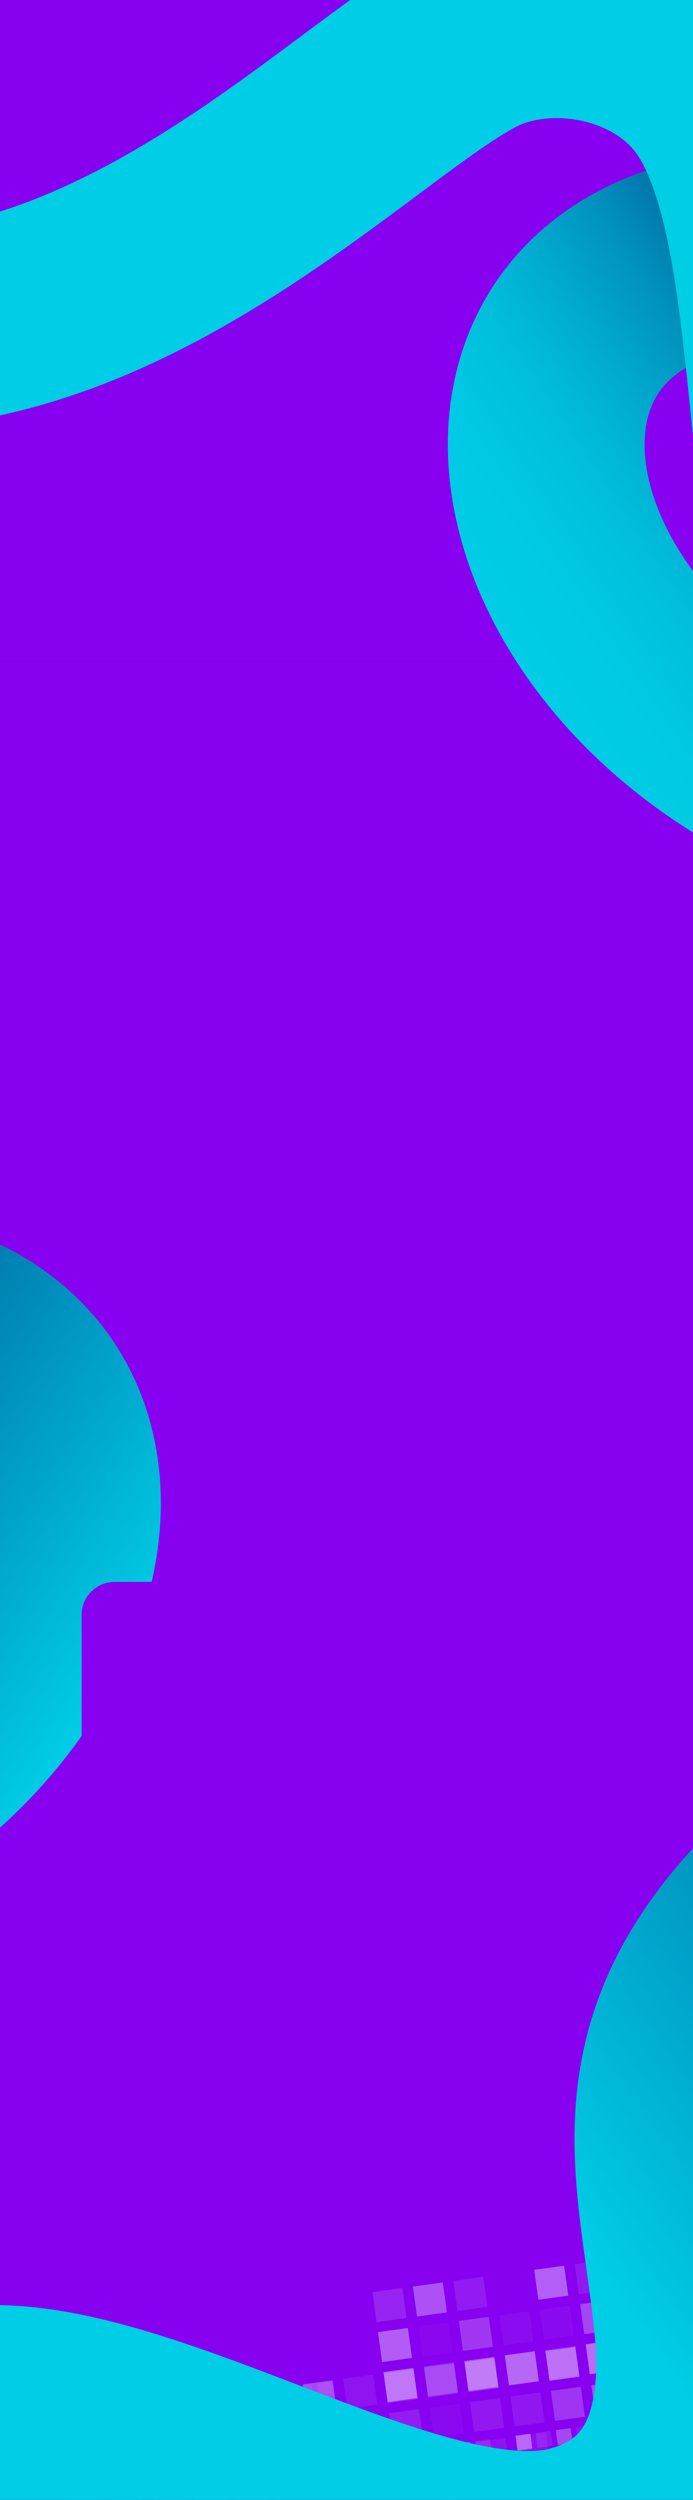 <?xml version="1.0" encoding="UTF-8"?><svg xmlns="http://www.w3.org/2000/svg" xmlns:xlink="http://www.w3.org/1999/xlink" viewBox="0 0 1124 4049.41"><rect x="0" y="0" width="1124" height="4049.41" fill="#333333" stroke="none"/><defs><style>.cls-1{opacity:.96;}.cls-1,.cls-2,.cls-3,.cls-4,.cls-5,.cls-6,.cls-7,.cls-8,.cls-9,.cls-10,.cls-11,.cls-12,.cls-13,.cls-14,.cls-15,.cls-16,.cls-17,.cls-18,.cls-19,.cls-20,.cls-21,.cls-22,.cls-23,.cls-24,.cls-25,.cls-26,.cls-27,.cls-28,.cls-29,.cls-30,.cls-31,.cls-32,.cls-33,.cls-34,.cls-35,.cls-36,.cls-37,.cls-38,.cls-39,.cls-40,.cls-41,.cls-42,.cls-43,.cls-44,.cls-45{fill:#fff;}.cls-2{opacity:.03;}.cls-46{clip-path:url(#clippath-2);}.cls-46,.cls-47,.cls-48,.cls-49,.cls-50,.cls-51,.cls-52{fill:none;}.cls-3{opacity:.92;}.cls-4{opacity:.34;}.cls-5{opacity:.12;}.cls-6{opacity:.47;}.cls-7{opacity:.54;}.cls-53{fill:url(#_未命名漸層_61);}.cls-8,.cls-51{opacity:.4;}.cls-9{opacity:.67;}.cls-10{opacity:0;}.cls-11{opacity:.23;}.cls-12{opacity:.18;}.cls-13{opacity:0;}.cls-14{opacity:.32;}.cls-54{fill:url(#_未命名漸層_51);}.cls-15{opacity:.17;}.cls-16{opacity:.26;}.cls-17{opacity:.1;}.cls-55{fill:#8700f0;}.cls-18{opacity:.11;}.cls-19{opacity:.94;}.cls-20{opacity:.48;}.cls-21{opacity:.98;}.cls-22{opacity:.24;}.cls-56{fill:url(#_未命名漸層_68);}.cls-57{fill:#00cde6;}.cls-23{opacity:.19;}.cls-24{opacity:.7;}.cls-25{opacity:.89;}.cls-26{opacity:.72;}.cls-27{opacity:.16;}.cls-47{isolation:isolate;}.cls-28{opacity:.14;}.cls-29{opacity:.68;}.cls-48{clip-path:url(#clippath-3);}.cls-30{opacity:.08;}.cls-31{opacity:.22;}.cls-32{opacity:.46;}.cls-33{opacity:.79;}.cls-34{opacity:.15;}.cls-35{opacity:.13;}.cls-36{opacity:.87;}.cls-50{clip-path:url(#clippath);}.cls-51{mix-blend-mode:overlay;}.cls-37{opacity:.6;}.cls-52{clip-path:url(#clippath-1);}.cls-38{opacity:.06;}.cls-39{opacity:.36;}.cls-40{opacity:.07;}.cls-41{opacity:.27;}.cls-42{opacity:.05;}.cls-43{opacity:.65;}.cls-44{opacity:.81;}.cls-45{opacity:.51;}</style><clipPath id="clippath"><rect class="cls-49" x="0" y="3663.09" width="1124" height="386.32"/></clipPath><clipPath id="clippath-1"><path class="cls-49" d="m132.37,2615.92c0-29.54,24.03-53.57,53.57-53.57h122.75v-659.1H0v1155.67h132.37v-442.99Z"/></clipPath><linearGradient id="_未命名漸層_61" x1="15907.74" y1="3098.66" x2="17301.68" y2="2293.86" gradientTransform="translate(16337.34 480.76) rotate(-176.5) scale(1 -1)" gradientUnits="userSpaceOnUse"><stop offset="0" stop-color="#00cde6"/><stop offset=".34" stop-color="#007eb2"/><stop offset=".38" stop-color="#0076ad"/><stop offset=".38" stop-color="#0077ad"/><stop offset=".42" stop-color="#0091bf"/><stop offset=".47" stop-color="#00a7cd"/><stop offset=".52" stop-color="#00b8d8"/><stop offset=".59" stop-color="#00c4e0"/><stop offset=".68" stop-color="#00cbe4"/><stop offset=".93" stop-color="#00cde6"/></linearGradient><clipPath id="clippath-2"><rect class="cls-49" x="0" width="1124" height="1439.7"/></clipPath><linearGradient id="_未命名漸層_51" x1="1151.43" y1="478.89" x2="2545.38" y2="-325.91" gradientTransform="translate(-462.05 480.76) rotate(-3.5)" gradientUnits="userSpaceOnUse"><stop offset="0" stop-color="#00cde6"/><stop offset=".09" stop-color="#00c9e3"/><stop offset=".17" stop-color="#00bedc"/><stop offset=".24" stop-color="#00acd0"/><stop offset=".32" stop-color="#0092bf"/><stop offset=".38" stop-color="#0076ad"/><stop offset=".38" stop-color="#0077ad"/><stop offset=".42" stop-color="#0091bf"/><stop offset=".47" stop-color="#00a7cd"/><stop offset=".52" stop-color="#00b8d8"/><stop offset=".58" stop-color="#00c4e0"/><stop offset=".68" stop-color="#00cbe4"/><stop offset=".93" stop-color="#00cde6"/></linearGradient><clipPath id="clippath-3"><rect class="cls-49" x="0" y="2898.68" width="1124" height="1150.74"/></clipPath><linearGradient id="_未命名漸層_68" x1="1598.95" y1="3454.82" x2="465.65" y2="4415.19" gradientTransform="translate(380.42 -530.71) rotate(2.47) scale(1.01 1.05) skewX(-2.7)" gradientUnits="userSpaceOnUse"><stop offset=".03" stop-color="#0076ad"/><stop offset=".56" stop-color="#00cde6"/></linearGradient></defs><g class="cls-47"><g id="_設計"><rect class="cls-55" x="0" y="1070.12" width="1124" height="2979.29"/><g class="cls-50"><g class="cls-51"><rect class="cls-4" x="100.32" y="3913.05" width="49.04" height="49.04" transform="translate(-536.31 53.9) rotate(-7.85)"/><rect class="cls-33" x="165.91" y="3904.01" width="49.04" height="49.04" transform="translate(-534.46 62.76) rotate(-7.85)"/><rect class="cls-16" x="231.49" y="3894.97" width="49.04" height="49.04" transform="translate(-532.62 71.63) rotate(-7.85)"/><rect class="cls-13" x="297.08" y="3885.93" width="49.04" height="49.04" transform="translate(-530.77 80.5) rotate(-7.85)"/><rect class="cls-3" x="362.67" y="3876.9" width="49.04" height="49.04" transform="translate(-528.92 89.37) rotate(-7.85)"/><rect class="cls-22" x="428.26" y="3867.86" width="49.04" height="49.04" transform="translate(-527.07 98.24) rotate(-7.85)"/><rect class="cls-29" x="493.85" y="3858.82" width="49.04" height="49.04" transform="translate(-525.23 107.11) rotate(-7.85)"/><rect class="cls-23" x="559.43" y="3849.78" width="49.04" height="49.04" transform="translate(-523.38 115.97) rotate(-7.85)"/><rect class="cls-39" x="625.02" y="3840.75" width="49.04" height="49.04" transform="translate(-521.53 124.84) rotate(-7.85)"/><rect class="cls-14" x="690.61" y="3831.71" width="49.04" height="49.04" transform="translate(-519.68 133.71) rotate(-7.85)"/><rect class="cls-37" x="756.2" y="3822.67" width="49.04" height="49.04" transform="translate(-517.84 142.58) rotate(-7.85)"/><rect class="cls-42" x="821.79" y="3813.64" width="49.04" height="49.04" transform="translate(-515.99 151.45) rotate(-7.85)"/><rect class="cls-19" x="887.37" y="3804.6" width="49.04" height="49.04" transform="translate(-514.14 160.31) rotate(-7.85)"/><rect class="cls-27" x="952.96" y="3795.56" width="49.04" height="49.04" transform="translate(-512.29 169.18) rotate(-7.85)"/><rect class="cls-27" x="1018.55" y="3786.52" width="49.04" height="49.04" transform="translate(-510.45 178.05) rotate(-7.85)"/><rect class="cls-40" x="1084.14" y="3777.49" width="49.04" height="49.04" transform="translate(-508.6 186.92) rotate(-7.85)"/><rect class="cls-25" x="109.24" y="3977.82" width="49.04" height="49.04" transform="translate(-545.07 55.72) rotate(-7.85)"/><rect class="cls-40" x="174.83" y="3968.79" width="49.04" height="49.04" transform="translate(-543.22 64.59) rotate(-7.85)"/><rect class="cls-7" x="240.42" y="3959.75" width="49.04" height="49.04" transform="translate(-541.37 73.46) rotate(-7.85)"/><rect class="cls-18" x="306.01" y="3950.71" width="49.04" height="49.04" transform="translate(-539.53 82.33) rotate(-7.85)"/><rect class="cls-17" x="371.6" y="3941.68" width="49.04" height="49.04" transform="translate(-537.68 91.19) rotate(-7.85)"/><rect class="cls-9" x="437.18" y="3932.64" width="49.04" height="49.04" transform="translate(-535.83 100.06) rotate(-7.85)"/><rect class="cls-24" x="502.77" y="3923.6" width="49.04" height="49.04" transform="translate(-533.98 108.93) rotate(-7.85)"/><rect class="cls-43" x="568.36" y="3914.56" width="49.04" height="49.04" transform="translate(-532.14 117.8) rotate(-7.85)"/><rect class="cls-41" x="633.95" y="3905.53" width="49.04" height="49.04" transform="translate(-530.29 126.67) rotate(-7.85)"/><rect class="cls-30" x="699.54" y="3896.49" width="49.04" height="49.04" transform="translate(-528.44 135.53) rotate(-7.85)"/><rect class="cls-11" x="765.12" y="3887.45" width="49.04" height="49.04" transform="translate(-526.59 144.4) rotate(-7.85)"/><rect class="cls-31" x="830.71" y="3878.41" width="49.04" height="49.04" transform="translate(-524.75 153.27) rotate(-7.85)"/><rect class="cls-45" x="896.3" y="3869.38" width="49.04" height="49.04" transform="translate(-522.9 162.14) rotate(-7.85)"/><rect class="cls-26" x="961.89" y="3860.34" width="49.04" height="49.04" transform="translate(-521.05 171.01) rotate(-7.85)"/><rect class="cls-15" x="1027.48" y="3851.3" width="49.04" height="49.04" transform="translate(-519.2 179.88) rotate(-7.85)"/><rect class="cls-8" x="1093.06" y="3842.26" width="49.04" height="49.04" transform="translate(-517.36 188.74) rotate(-7.85)"/><rect class="cls-19" x="118.17" y="4042.6" width="49.04" height="49.04" transform="translate(-553.83 57.55) rotate(-7.85)"/><rect class="cls-6" x="183.76" y="4033.57" width="49.04" height="49.04" transform="translate(-551.98 66.41) rotate(-7.85)"/><rect class="cls-33" x="249.35" y="4024.53" width="49.04" height="49.04" transform="translate(-550.13 75.28) rotate(-7.85)"/><rect class="cls-21" x="314.93" y="4015.49" width="49.04" height="49.04" transform="translate(-548.29 84.15) rotate(-7.85)"/><rect class="cls-41" x="380.52" y="4006.45" width="49.04" height="49.04" transform="translate(-546.44 93.02) rotate(-7.85)"/><rect class="cls-1" x="446.11" y="3997.42" width="49.04" height="49.04" transform="translate(-544.59 101.89) rotate(-7.85)"/><rect class="cls-20" x="511.7" y="3988.38" width="49.04" height="49.04" transform="translate(-542.74 110.75) rotate(-7.85)"/><rect class="cls-44" x="577.29" y="3979.34" width="49.04" height="49.04" transform="translate(-540.9 119.62) rotate(-7.85)"/><rect class="cls-23" x="642.87" y="3970.3" width="49.04" height="49.04" transform="translate(-539.05 128.49) rotate(-7.85)"/><rect class="cls-25" x="708.46" y="3961.27" width="49.04" height="49.04" transform="translate(-537.2 137.36) rotate(-7.85)"/><rect class="cls-12" x="774.05" y="3952.23" width="49.04" height="49.04" transform="translate(-535.35 146.23) rotate(-7.85)"/><rect class="cls-28" x="839.64" y="3943.19" width="49.04" height="49.04" transform="translate(-533.51 155.1) rotate(-7.85)"/><rect class="cls-10" x="905.23" y="3934.15" width="49.04" height="49.04" transform="translate(-531.66 163.96) rotate(-7.85)"/><rect class="cls-32" x="970.81" y="3925.12" width="49.04" height="49.04" transform="translate(-529.81 172.83) rotate(-7.85)"/><rect class="cls-14" x="1036.4" y="3916.08" width="49.04" height="49.04" transform="translate(-527.96 181.7) rotate(-7.85)"/><rect class="cls-44" x="1101.99" y="3907.04" width="49.04" height="49.04" transform="translate(-526.12 190.57) rotate(-7.85)"/></g><g class="cls-51"><rect class="cls-4" x="606.91" y="3709.35" width="49.04" height="49.04" transform="translate(-503.76 121.14) rotate(-7.85)"/><rect class="cls-33" x="672.5" y="3700.31" width="49.04" height="49.04" transform="translate(-501.92 130.01) rotate(-7.85)"/><rect class="cls-16" x="738.08" y="3691.27" width="49.04" height="49.04" transform="translate(-500.07 138.88) rotate(-7.85)"/><rect class="cls-13" x="803.67" y="3682.24" width="49.04" height="49.04" transform="translate(-498.22 147.74) rotate(-7.85)"/><rect class="cls-3" x="869.26" y="3673.2" width="49.04" height="49.04" transform="translate(-496.37 156.61) rotate(-7.85)"/><rect class="cls-22" x="934.85" y="3664.16" width="49.04" height="49.04" transform="translate(-494.53 165.48) rotate(-7.85)"/><rect class="cls-29" x="1000.44" y="3655.12" width="49.04" height="49.04" transform="translate(-492.68 174.35) rotate(-7.85)"/><rect class="cls-23" x="1066.02" y="3646.09" width="49.04" height="49.04" transform="translate(-490.83 183.22) rotate(-7.85)"/><rect class="cls-25" x="615.83" y="3774.13" width="49.04" height="49.04" transform="translate(-512.52 122.96) rotate(-7.85)"/><rect class="cls-40" x="681.42" y="3765.09" width="49.04" height="49.04" transform="translate(-510.68 131.83) rotate(-7.85)"/><rect class="cls-7" x="747.01" y="3756.05" width="49.04" height="49.04" transform="translate(-508.83 140.7) rotate(-7.85)"/><rect class="cls-18" x="812.6" y="3747.02" width="49.04" height="49.04" transform="translate(-506.98 149.57) rotate(-7.85)"/><rect class="cls-17" x="878.19" y="3737.98" width="49.04" height="49.04" transform="translate(-505.13 158.44) rotate(-7.85)"/><rect class="cls-9" x="943.77" y="3728.94" width="49.04" height="49.04" transform="translate(-503.29 167.3) rotate(-7.85)"/><rect class="cls-24" x="1009.36" y="3719.9" width="49.04" height="49.04" transform="translate(-501.44 176.17) rotate(-7.85)"/><rect class="cls-43" x="1074.95" y="3710.87" width="49.04" height="49.04" transform="translate(-499.59 185.04) rotate(-7.85)"/><rect class="cls-19" x="624.76" y="3838.91" width="49.04" height="49.04" transform="translate(-521.28 124.79) rotate(-7.85)"/><rect class="cls-6" x="690.35" y="3829.87" width="49.04" height="49.04" transform="translate(-519.43 133.66) rotate(-7.85)"/><rect class="cls-33" x="755.94" y="3820.83" width="49.04" height="49.04" transform="translate(-517.59 142.52) rotate(-7.85)"/><rect class="cls-21" x="821.52" y="3811.79" width="49.04" height="49.04" transform="translate(-515.74 151.39) rotate(-7.85)"/><rect class="cls-41" x="887.11" y="3802.76" width="49.04" height="49.04" transform="translate(-513.89 160.26) rotate(-7.85)"/><rect class="cls-1" x="952.7" y="3793.72" width="49.04" height="49.04" transform="translate(-512.04 169.13) rotate(-7.85)"/><rect class="cls-20" x="1018.29" y="3784.68" width="49.04" height="49.04" transform="translate(-510.2 178) rotate(-7.85)"/><rect class="cls-44" x="1083.88" y="3775.64" width="49.04" height="49.04" transform="translate(-508.35 186.87) rotate(-7.85)"/></g><g class="cls-51"><rect class="cls-4" x="706.5" y="3961.79" width="24.44" height="24.44" transform="translate(-535.73 135.3) rotate(-7.85)"/><rect class="cls-33" x="739.19" y="3957.28" width="24.44" height="24.44" transform="translate(-534.8 139.72) rotate(-7.85)"/><rect class="cls-16" x="771.88" y="3952.78" width="24.44" height="24.44" transform="translate(-533.88 144.14) rotate(-7.85)"/><rect class="cls-13" x="804.57" y="3948.27" width="24.44" height="24.44" transform="translate(-532.96 148.56) rotate(-7.85)"/><rect class="cls-3" x="837.26" y="3943.77" width="24.44" height="24.44" transform="translate(-532.04 152.98) rotate(-7.85)"/><rect class="cls-22" x="869.95" y="3939.26" width="24.44" height="24.44" transform="translate(-531.12 157.4) rotate(-7.85)"/><rect class="cls-29" x="902.64" y="3934.76" width="24.44" height="24.44" transform="translate(-530.2 161.82) rotate(-7.85)"/><rect class="cls-23" x="935.33" y="3930.26" width="24.44" height="24.44" transform="translate(-529.28 166.24) rotate(-7.85)"/><rect class="cls-39" x="968.02" y="3925.75" width="24.44" height="24.44" transform="translate(-528.36 170.66) rotate(-7.85)"/><rect class="cls-14" x="1000.71" y="3921.25" width="24.44" height="24.44" transform="translate(-527.44 175.08) rotate(-7.85)"/><rect class="cls-37" x="1033.4" y="3916.74" width="24.44" height="24.44" transform="translate(-526.52 179.5) rotate(-7.85)"/><rect class="cls-42" x="1066.09" y="3912.24" width="24.44" height="24.44" transform="translate(-525.6 183.92) rotate(-7.85)"/><rect class="cls-19" x="1098.77" y="3907.73" width="24.44" height="24.44" transform="translate(-524.68 188.34) rotate(-7.85)"/><rect class="cls-25" x="710.95" y="3994.07" width="24.44" height="24.44" transform="translate(-540.09 136.21) rotate(-7.85)"/><rect class="cls-40" x="743.64" y="3989.57" width="24.44" height="24.44" transform="translate(-539.17 140.63) rotate(-7.85)"/><rect class="cls-7" x="776.33" y="3985.06" width="24.44" height="24.44" transform="translate(-538.25 145.05) rotate(-7.85)"/><rect class="cls-18" x="809.02" y="3980.56" width="24.44" height="24.44" transform="translate(-537.33 149.47) rotate(-7.85)"/><rect class="cls-17" x="841.71" y="3976.05" width="24.44" height="24.44" transform="translate(-536.41 153.89) rotate(-7.85)"/><rect class="cls-9" x="874.4" y="3971.55" width="24.44" height="24.44" transform="translate(-535.49 158.31) rotate(-7.85)"/><rect class="cls-24" x="907.09" y="3967.05" width="24.44" height="24.44" transform="translate(-534.57 162.73) rotate(-7.85)"/><rect class="cls-43" x="939.77" y="3962.54" width="24.44" height="24.44" transform="translate(-533.65 167.15) rotate(-7.85)"/><rect class="cls-41" x="972.46" y="3958.04" width="24.44" height="24.44" transform="translate(-532.72 171.57) rotate(-7.85)"/><rect class="cls-30" x="1005.15" y="3953.53" width="24.44" height="24.44" transform="translate(-531.8 175.99) rotate(-7.85)"/><rect class="cls-11" x="1037.84" y="3949.03" width="24.44" height="24.44" transform="translate(-530.88 180.41) rotate(-7.85)"/><rect class="cls-31" x="1070.53" y="3944.52" width="24.44" height="24.44" transform="translate(-529.96 184.83) rotate(-7.85)"/><rect class="cls-45" x="1103.22" y="3940.02" width="24.44" height="24.44" transform="translate(-529.04 189.25) rotate(-7.85)"/><rect class="cls-19" x="715.4" y="4026.36" width="24.44" height="24.44" transform="translate(-544.46 137.12) rotate(-7.85)"/><rect class="cls-6" x="748.09" y="4021.85" width="24.44" height="24.44" transform="translate(-543.54 141.54) rotate(-7.85)"/><rect class="cls-33" x="780.78" y="4017.35" width="24.44" height="24.44" transform="translate(-542.61 145.96) rotate(-7.85)"/><rect class="cls-21" x="813.47" y="4012.85" width="24.44" height="24.44" transform="translate(-541.69 150.38) rotate(-7.85)"/><rect class="cls-41" x="846.15" y="4008.34" width="24.44" height="24.44" transform="translate(-540.77 154.8) rotate(-7.85)"/><rect class="cls-1" x="878.84" y="4003.84" width="24.44" height="24.44" transform="translate(-539.85 159.22) rotate(-7.85)"/><rect class="cls-20" x="911.53" y="3999.33" width="24.44" height="24.44" transform="translate(-538.93 163.64) rotate(-7.85)"/><rect class="cls-44" x="944.22" y="3994.83" width="24.44" height="24.44" transform="translate(-538.01 168.06) rotate(-7.85)"/><rect class="cls-23" x="976.91" y="3990.32" width="24.44" height="24.44" transform="translate(-537.09 172.48) rotate(-7.85)"/><rect class="cls-25" x="1009.6" y="3985.82" width="24.44" height="24.44" transform="translate(-536.17 176.9) rotate(-7.85)"/><rect class="cls-12" x="1042.29" y="3981.32" width="24.44" height="24.44" transform="translate(-535.25 181.32) rotate(-7.85)"/><rect class="cls-28" x="1074.98" y="3976.81" width="24.44" height="24.44" transform="translate(-534.33 185.74) rotate(-7.85)"/><rect class="cls-10" x="1107.67" y="3972.31" width="24.44" height="24.44" transform="translate(-533.41 190.16) rotate(-7.85)"/></g><g class="cls-51"><rect class="cls-16" x="-7.88" y="3930.73" width="24.44" height="24.44" transform="translate(-538.17 37.5) rotate(-7.85)"/><rect class="cls-13" x="24.8" y="3926.23" width="24.44" height="24.44" transform="translate(-537.25 41.92) rotate(-7.85)"/><rect class="cls-3" x="57.49" y="3921.73" width="24.44" height="24.44" transform="translate(-536.33 46.34) rotate(-7.85)"/><rect class="cls-22" x="90.18" y="3917.22" width="24.44" height="24.44" transform="translate(-535.41 50.76) rotate(-7.85)"/><rect class="cls-29" x="122.87" y="3912.72" width="24.44" height="24.44" transform="translate(-534.49 55.18) rotate(-7.85)"/><rect class="cls-23" x="155.56" y="3908.21" width="24.44" height="24.44" transform="translate(-533.57 59.6) rotate(-7.85)"/><rect class="cls-39" x="188.25" y="3903.71" width="24.44" height="24.44" transform="translate(-532.65 64.02) rotate(-7.85)"/><rect class="cls-14" x="220.94" y="3899.2" width="24.44" height="24.44" transform="translate(-531.73 68.44) rotate(-7.85)"/><rect class="cls-37" x="253.63" y="3894.7" width="24.44" height="24.44" transform="translate(-530.81 72.86) rotate(-7.85)"/><rect class="cls-42" x="286.32" y="3890.2" width="24.44" height="24.44" transform="translate(-529.89 77.28) rotate(-7.85)"/><rect class="cls-19" x="319.01" y="3885.69" width="24.44" height="24.44" transform="translate(-528.97 81.7) rotate(-7.85)"/><rect class="cls-27" x="351.7" y="3881.19" width="24.44" height="24.44" transform="translate(-528.04 86.12) rotate(-7.85)"/><rect class="cls-27" x="384.39" y="3876.68" width="24.44" height="24.44" transform="translate(-527.12 90.54) rotate(-7.85)"/><rect class="cls-40" x="417.08" y="3872.18" width="24.44" height="24.44" transform="translate(-526.2 94.96) rotate(-7.85)"/><rect class="cls-35" x="449.77" y="3867.67" width="24.44" height="24.44" transform="translate(-525.28 99.38) rotate(-7.85)"/><rect class="cls-5" x="482.46" y="3863.17" width="24.44" height="24.44" transform="translate(-524.36 103.8) rotate(-7.85)"/><rect class="cls-35" x="515.15" y="3858.67" width="24.44" height="24.44" transform="translate(-523.44 108.22) rotate(-7.85)"/><rect class="cls-7" x="-3.44" y="3963.02" width="24.44" height="24.44" transform="translate(-542.54 38.41) rotate(-7.85)"/><rect class="cls-18" x="29.25" y="3958.52" width="24.44" height="24.44" transform="translate(-541.62 42.83) rotate(-7.85)"/><rect class="cls-17" x="61.94" y="3954.01" width="24.44" height="24.44" transform="translate(-540.7 47.25) rotate(-7.85)"/><rect class="cls-9" x="94.63" y="3949.51" width="24.44" height="24.44" transform="translate(-539.78 51.67) rotate(-7.85)"/><rect class="cls-24" x="127.32" y="3945" width="24.44" height="24.44" transform="translate(-538.86 56.09) rotate(-7.85)"/><rect class="cls-43" x="160.01" y="3940.5" width="24.44" height="24.44" transform="translate(-537.93 60.51) rotate(-7.85)"/><rect class="cls-41" x="192.7" y="3935.99" width="24.44" height="24.44" transform="translate(-537.01 64.93) rotate(-7.85)"/><rect class="cls-30" x="225.39" y="3931.49" width="24.44" height="24.44" transform="translate(-536.09 69.35) rotate(-7.85)"/><rect class="cls-11" x="258.08" y="3926.99" width="24.44" height="24.44" transform="translate(-535.17 73.77) rotate(-7.85)"/><rect class="cls-31" x="290.77" y="3922.48" width="24.44" height="24.44" transform="translate(-534.25 78.19) rotate(-7.85)"/><rect class="cls-45" x="323.46" y="3917.98" width="24.44" height="24.44" transform="translate(-533.33 82.61) rotate(-7.85)"/><rect class="cls-26" x="356.15" y="3913.47" width="24.44" height="24.44" transform="translate(-532.41 87.03) rotate(-7.85)"/><rect class="cls-15" x="388.84" y="3908.97" width="24.44" height="24.44" transform="translate(-531.49 91.45) rotate(-7.85)"/><rect class="cls-8" x="421.53" y="3904.46" width="24.44" height="24.44" transform="translate(-530.57 95.87) rotate(-7.85)"/><rect class="cls-2" x="454.22" y="3899.96" width="24.44" height="24.44" transform="translate(-529.65 100.29) rotate(-7.85)"/><rect class="cls-38" x="486.91" y="3895.46" width="24.44" height="24.44" transform="translate(-528.73 104.71) rotate(-7.85)"/><rect class="cls-36" x="519.6" y="3890.95" width="24.44" height="24.44" transform="translate(-527.81 109.13) rotate(-7.85)"/><rect class="cls-33" x="1.01" y="3995.31" width="24.44" height="24.44" transform="translate(-546.9 39.32) rotate(-7.85)"/><rect class="cls-21" x="33.7" y="3990.8" width="24.44" height="24.44" transform="translate(-545.98 43.74) rotate(-7.85)"/><rect class="cls-41" x="66.39" y="3986.3" width="24.44" height="24.44" transform="translate(-545.06 48.16) rotate(-7.85)"/><rect class="cls-1" x="99.08" y="3981.79" width="24.44" height="24.44" transform="translate(-544.14 52.58) rotate(-7.85)"/><rect class="cls-20" x="131.77" y="3977.29" width="24.44" height="24.44" transform="translate(-543.22 57) rotate(-7.85)"/><rect class="cls-44" x="164.46" y="3972.79" width="24.44" height="24.44" transform="translate(-542.3 61.42) rotate(-7.85)"/><rect class="cls-23" x="197.15" y="3968.28" width="24.44" height="24.44" transform="translate(-541.38 65.84) rotate(-7.85)"/><rect class="cls-25" x="229.84" y="3963.78" width="24.44" height="24.44" transform="translate(-540.46 70.26) rotate(-7.85)"/><rect class="cls-12" x="262.53" y="3959.27" width="24.44" height="24.44" transform="translate(-539.54 74.68) rotate(-7.85)"/><rect class="cls-28" x="295.22" y="3954.77" width="24.44" height="24.44" transform="translate(-538.62 79.1) rotate(-7.85)"/><rect class="cls-10" x="327.91" y="3950.26" width="24.44" height="24.44" transform="translate(-537.7 83.52) rotate(-7.85)"/><rect class="cls-32" x="360.6" y="3945.76" width="24.44" height="24.44" transform="translate(-536.78 87.94) rotate(-7.85)"/><rect class="cls-14" x="393.29" y="3941.26" width="24.44" height="24.44" transform="translate(-535.85 92.36) rotate(-7.85)"/><rect class="cls-44" x="425.98" y="3936.75" width="24.44" height="24.44" transform="translate(-534.93 96.78) rotate(-7.85)"/><rect class="cls-34" x="458.67" y="3932.25" width="24.44" height="24.44" transform="translate(-534.01 101.2) rotate(-7.85)"/><rect class="cls-33" x="491.36" y="3927.74" width="24.44" height="24.44" transform="translate(-533.09 105.62) rotate(-7.85)"/><rect class="cls-12" x="524.05" y="3923.24" width="24.44" height="24.44" transform="translate(-532.17 110.04) rotate(-7.85)"/></g></g><rect class="cls-55" x="0" y="0" width="1124" height="1070.12"/><g class="cls-52"><path class="cls-53" d="m-171.4,3083.88c139.01-79.52,252.95-187.12,329.5-311.14,37.4-60.6,65.09-123.81,82.31-187.87,17.96-66.84,24.14-133.08,18.35-196.88-3.94-43.46-13.48-85.45-28.35-124.82-15.59-41.27-37.05-79.7-63.78-114.22-27.31-35.27-60.14-66.47-97.58-92.74-37.11-26.04-79-47.37-124.49-63.4-81.17-28.6-176.01-39.41-276.41-50.85-90.02-10.26-183.11-20.86-254.23-44.16-78.34-25.66-90.79-54.16-94.89-63.53-23.63-54.08-11.01-102.31,3.75-133.25,29.44-61.73,92.71-109.91,173.58-132.19l-84.77-307.7c-42.71,11.77-83.81,27.61-122.14,47.09-37.78,19.2-73.25,42.1-105.41,68.08-31.94,25.8-60.82,54.79-85.86,86.17-25.13,31.5-46.49,65.54-63.48,101.16-29.71,62.31-45.77,128.02-47.73,195.31-2.03,69.99,11.29,138.32,39.6,203.12,27.27,62.4,69.86,115.58,126.61,158.06,44.93,33.64,97.72,60.13,161.38,80.98,102.03,33.42,216.48,46.46,317.45,57.97,78.35,8.93,159.36,18.16,206.47,34.76,63.44,22.35,96.93,62.58,102.41,122.98,5.11,56.32-14.21,123.19-54.4,188.3-48.65,78.83-123.48,148.59-216.38,201.74l158.49,277.04Z"/></g><g class="cls-46"><path class="cls-54" d="m1158.61,1369.23c-139.01-79.52-252.95-187.12-329.5-311.14-37.4-60.6-65.09-123.81-82.31-187.87-17.96-66.84-24.14-133.08-18.35-196.88,3.94-43.46,13.48-85.45,28.35-124.82,15.59-41.27,37.05-79.7,63.78-114.22,27.31-35.27,60.14-66.47,97.58-92.74,37.11-26.04,79-47.37,124.49-63.4,81.17-28.6,176.01-39.41,276.41-50.85,90.02-10.26,183.11-20.86,254.23-44.16,78.34-25.66,90.79-54.16,94.89-63.53,23.63-54.08,11.01-102.31-3.75-133.25-29.44-61.73-92.71-109.91-173.58-132.19l84.77-307.7c42.71,11.77,83.81,27.61,122.14,47.09,37.78,19.2,73.25,42.1,105.41,68.08,31.94,25.8,60.82,54.79,85.86,86.17,25.13,31.5,46.49,65.54,63.48,101.16,29.71,62.31,45.77,128.02,47.73,195.31,2.03,69.99-11.29,138.32-39.6,203.12-27.27,62.4-69.86,115.58-126.61,158.06-44.93,33.64-97.72,60.13-161.38,80.98-102.03,33.42-216.48,46.46-317.45,57.97-78.35,8.93-159.36,18.16-206.47,34.76-63.44,22.35-96.93,62.58-102.41,122.98-5.11,56.32,14.21,123.19,54.4,188.3,48.65,78.83,123.48,148.59,216.38,201.74l-158.49,277.04Z"/><path class="cls-57" d="m1515.79,1387.44c-40.84-7.44-79.89-21.45-116.54-41.83-44.99-25.03-85.71-59.4-121.03-102.16-54.61-66.13-92.06-154.82-117.83-279.11-19.52-94.14-30.27-198.51-40.65-299.44-9.81-95.29-19.95-193.82-36.97-274.67-19.04-90.43-40.7-130.43-55.52-148.06-17.72-21.08-45.7-37.17-78.8-45.32-33.97-8.36-70.15-7.24-99.26,3.08-5.13,1.82-21.05,8.73-58.04,33.55-32.3,21.68-71.25,50.68-112.49,81.39-93.86,69.89-210.67,156.87-343.66,229.16-75.62,41.1-147.54,72.85-219.87,97.06-84.58,28.31-169.23,45.62-251.59,51.44-3.28.23-6.51.47-9.68.7-39.42,2.88-84.1,6.15-132.43-5.68-63.43-15.51-116.47-52.98-157.66-111.37l260.69-183.9c-6.78-7.08-22.11-14.73-31.65-15.6,5.98.54,24.36-.8,37.79-1.78,3.42-.25,6.9-.5,10.44-.75C88.08,356.71,319.24,184.58,488.02,58.89c99.61-74.18,178.29-132.77,254.53-159.79,44.72-15.85,92.32-24.81,141.47-26.64,47.21-1.75,94.55,3.12,140.71,14.48,47.25,11.63,91.88,29.74,132.65,53.8,44.05,26.01,82.46,58.33,114.18,96.06,32.22,38.34,58.5,83.8,80.34,139,17.08,43.16,31.2,91.79,43.18,148.67,20.48,97.26,31.49,204.27,42.14,307.75,10.01,97.25,19.46,189.11,35.68,267.3,18.9,91.13,40.33,127.27,51.41,140.69,23.44,28.38,42.26,33.16,56.04,34.15,32.28,2.32,77.97-15.33,128.66-49.71,30.08-20.4,59.86-42.7,88.67-64.27,43.61-32.65,88.7-66.41,137.65-95.95,60.76-36.67,119.31-61.63,178.99-76.32,35.16-8.65,71.51-13.88,108.04-15.53,37.82-1.71,77.16.34,116.94,6.11,80.08,11.61,163.9,37.96,256.25,80.58,3.79,1.75,11.82,4.9,18.9,7.67,38.03,14.91,90.12,35.33,130.53,78.21l-232.27,218.9c8.22,8.72,14.55,12.4,14.82,12.55-5.05-2.9-20.4-8.91-29.57-12.51-11.72-4.59-23.83-9.34-36.14-15.02-149.2-68.85-226.24-62.1-271.21-51.03-28.38,6.98-57.09,19.59-90.36,39.67-35.31,21.31-72.2,48.93-111.26,78.17-31.74,23.77-64.56,48.34-100.81,72.93-112.95,76.61-224.21,111.57-330.7,103.91-14.08-1.01-27.98-2.77-41.67-5.27ZM-174.53,393.46s0,0,0,0c0,0,0,0,0,0Z"/></g><g class="cls-48"><path class="cls-56" d="m1193.33,4133.29c-26.49,35.02-57.95,65.37-93.9,90.56-44.14,30.92-94.51,53.56-149.71,67.3-85.36,21.25-182.42,16.07-305.45-16.28-93.18-24.51-191.18-61.94-285.96-98.13-89.47-34.17-181.99-69.5-262.15-90.31-89.65-23.28-135.75-21.12-158.63-15.21-27.36,7.06-55.28,26.06-78.64,53.48-23.97,28.14-40.58,62.68-45.57,94.76-.88,5.65-2.49,23.77,1.58,69.87,3.55,40.25,10.38,90.09,17.6,142.86,16.45,120.1,36.92,269.57,36.45,427.58-.27,89.84-7.05,171.94-20.73,251-16,92.44-41.81,179.93-76.72,260.05-1.39,3.19-2.75,6.33-4.09,9.42-16.62,38.39-35.47,81.89-69.49,121.96-44.66,52.59-103.78,85.41-175.72,97.56l-36.6-328.93c-9.6,3.15-23.85,14.08-29.26,22.66,3.39-5.37,11.14-23.28,16.8-36.35,1.44-3.33,2.91-6.72,4.41-10.16,104.72-240.32,64.21-536.11,34.63-752.09-17.46-127.46-31.25-228.14-18.16-312.16,7.68-49.28,22.87-98.13,45.17-145.18,21.42-45.2,48.79-87.51,81.35-125.74,33.34-39.14,71.15-72.87,112.38-100.25,44.55-29.58,91.98-51,140.96-63.64,49.76-12.85,102.96-16.86,162.65-12.26,46.68,3.6,96.78,12.46,153.16,27.1,96.42,25.03,196.9,63.41,294.07,100.52,91.32,34.87,177.57,67.81,254.97,88.17,90.21,23.73,132.75,20.03,150.08,15.72,36.63-9.12,50.04-24.65,57.63-37.16,17.77-29.3,24.32-80.32,18.43-143.64-3.5-37.58-8.82-75.75-13.98-112.66-7.8-55.88-15.87-113.67-18.3-173.15-3.02-73.84,3.28-140.27,19.27-203.1,9.42-37.01,22.46-73.57,38.77-108.69,16.88-36.35,37.86-72.41,62.34-107.2,49.29-70.03,113.51-136.85,196.34-204.3,3.4-2.77,10.11-8.89,16.02-14.28,31.76-28.98,75.27-68.67,133.05-87.15l81.54,318.14c11.75-3.76,18.1-8.04,18.36-8.22-5.03,3.43-17.85,15.13-25.51,22.12-9.79,8.93-19.9,18.16-30.94,27.15-133.82,108.97-165.31,184.5-177.36,231.83-7.6,29.87-10.37,62.62-8.72,103.05,1.76,42.91,8.36,90.19,15.34,140.24,5.68,40.68,11.55,82.74,15.76,128.03,13.13,141.11-9.95,261.68-68.58,358.34-7.75,12.78-16.08,25.05-24.96,36.8Zm-1706.19,1137.08s0,0,0,0c0,0,0,0,0,0Z"/></g></g></g></svg>